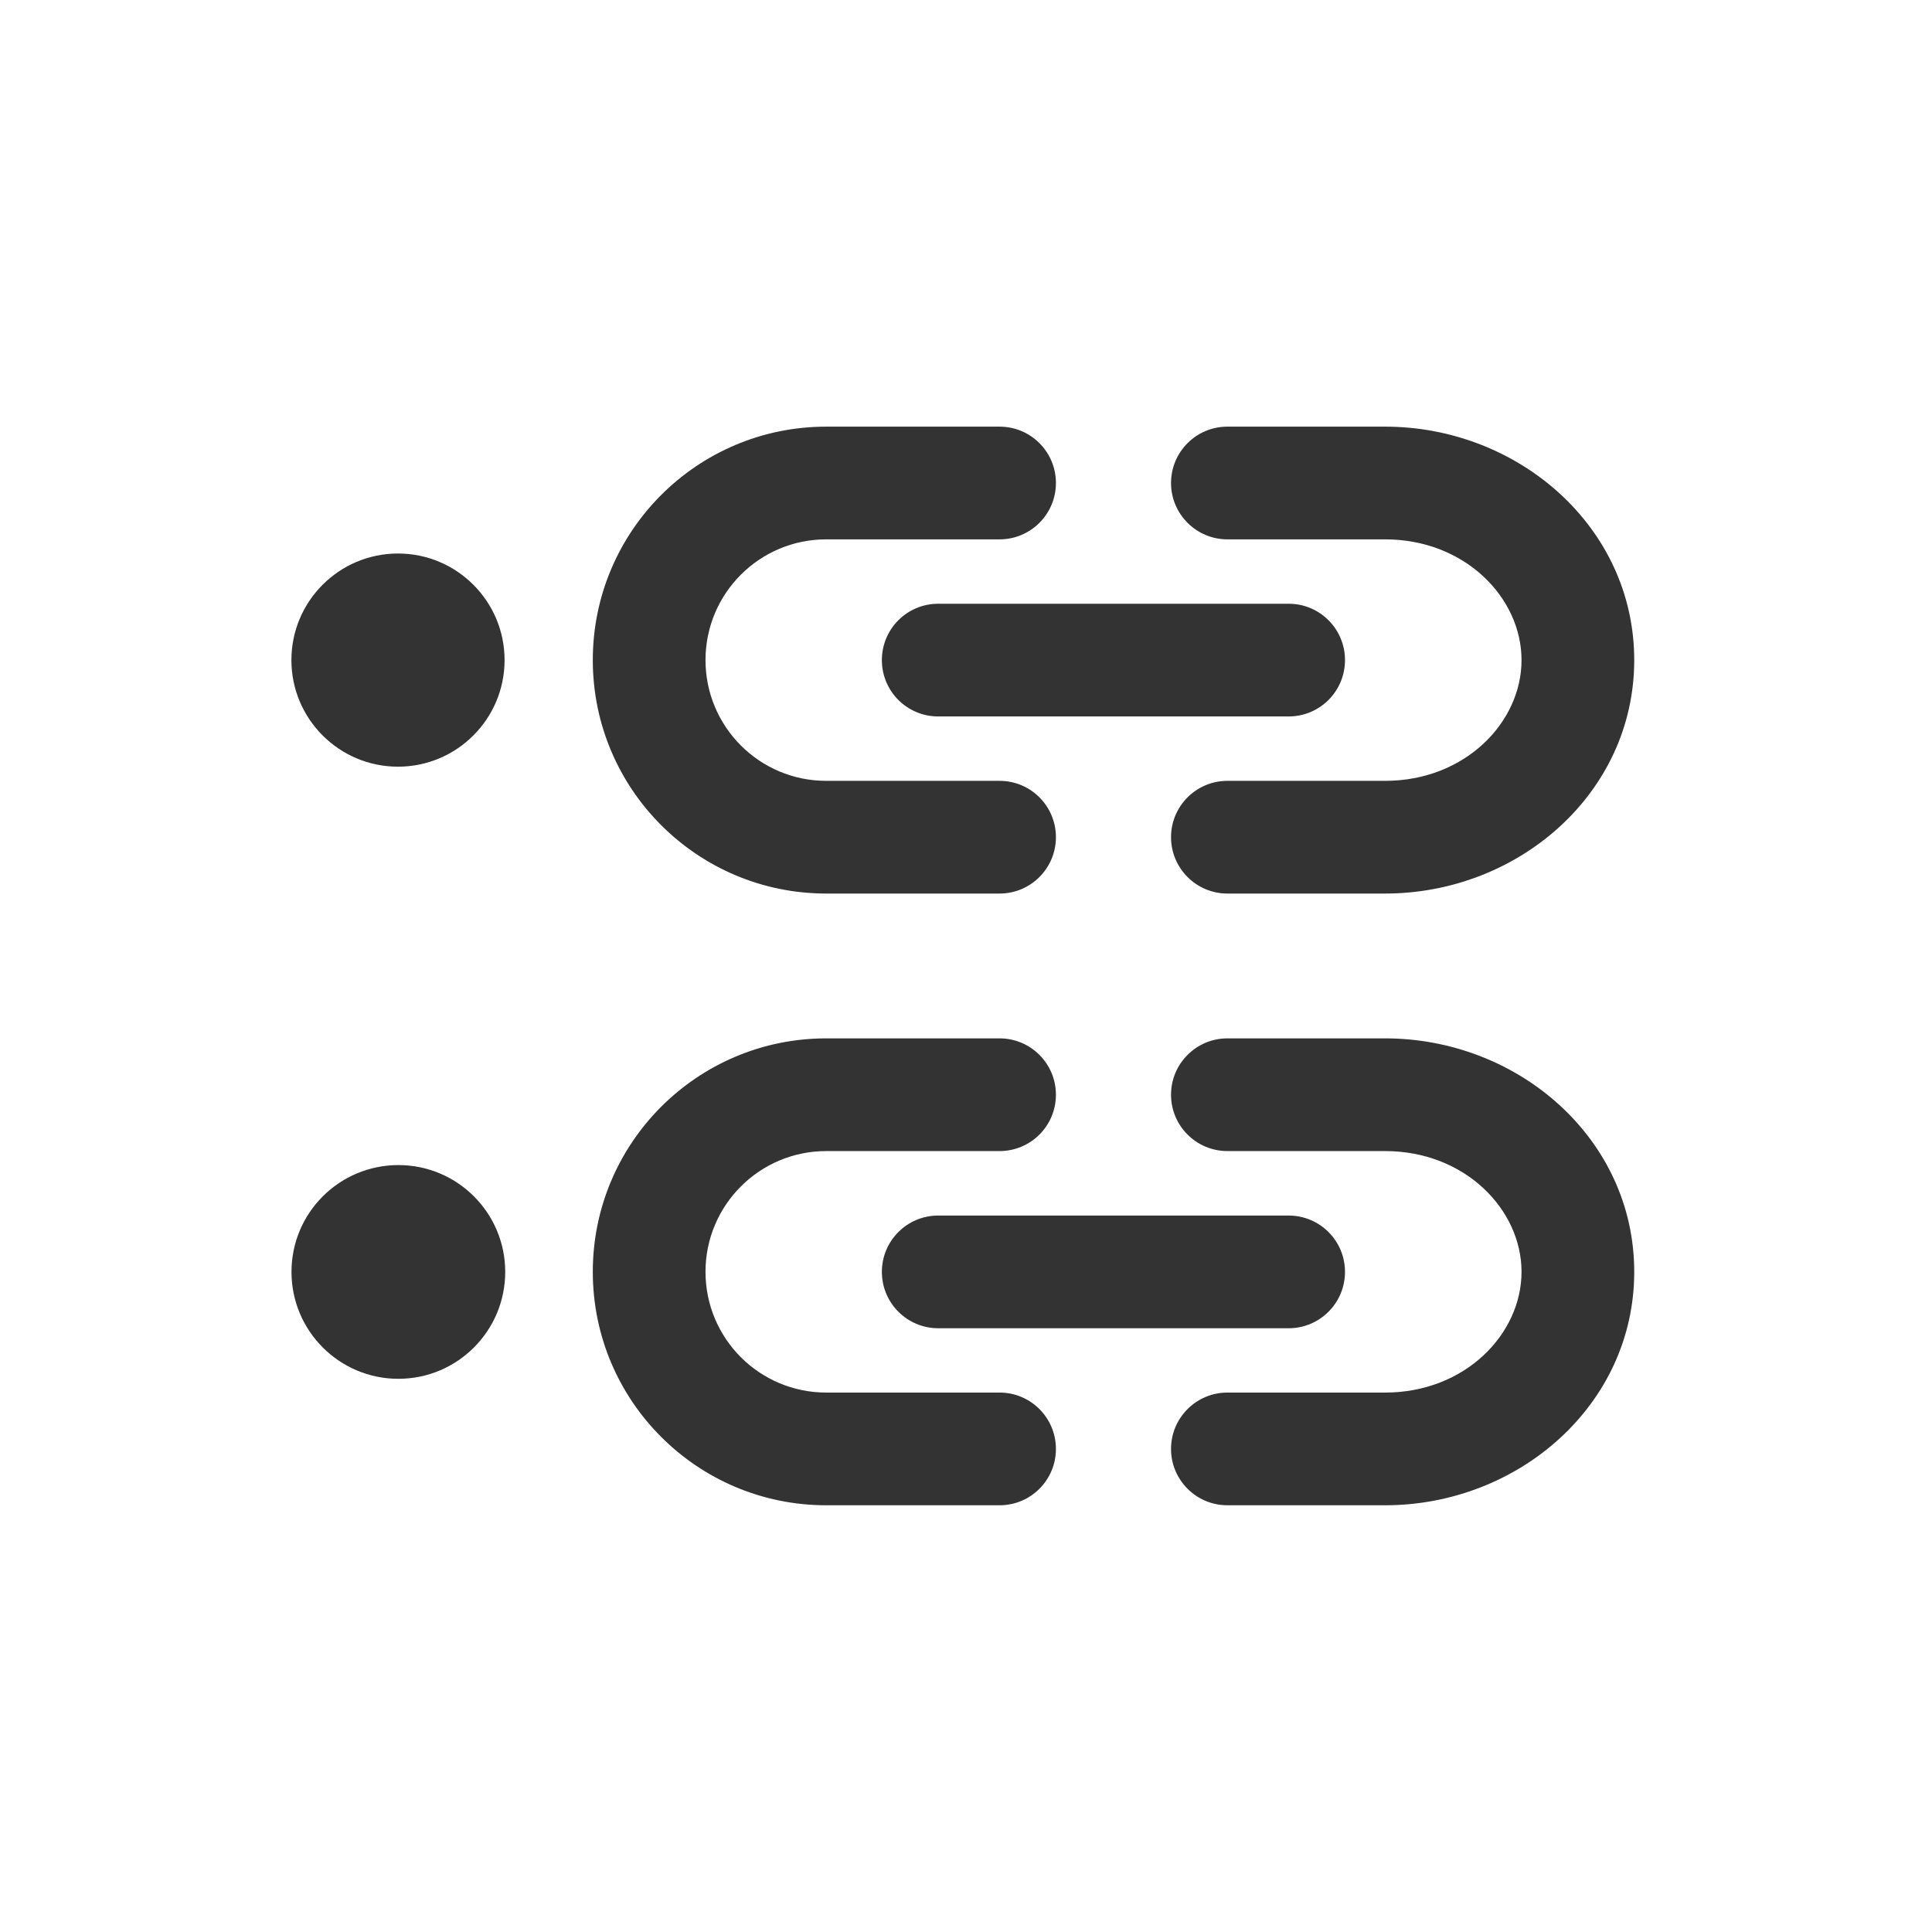 <svg width="24" height="24" viewBox="0 0 24 24" fill="none" xmlns="http://www.w3.org/2000/svg">
<path d="M10.264 5.3C8.662 5.3 7.364 6.598 7.364 8.2C7.364 9.801 8.662 11.1 10.264 11.1H12.417C12.804 11.1 13.117 10.786 13.117 10.4C13.117 10.013 12.804 9.7 12.417 9.7H10.264C9.435 9.7 8.764 9.028 8.764 8.2C8.764 7.371 9.435 6.7 10.264 6.7H12.417C12.804 6.7 13.117 6.386 13.117 6C13.117 5.613 12.804 5.3 12.417 5.3H10.264Z" fill="#333333"/>
<path d="M4.944 6.876C4.213 6.876 3.62 7.469 3.62 8.2C3.62 8.931 4.213 9.524 4.944 9.524C5.675 9.524 6.268 8.931 6.268 8.2C6.268 7.469 5.675 6.876 4.944 6.876Z" fill="#333333"/>
<path d="M10.955 8.2C10.955 7.813 11.268 7.5 11.655 7.5H16.008C16.395 7.5 16.708 7.813 16.708 8.2C16.708 8.587 16.395 8.9 16.008 8.9H11.655C11.268 8.9 10.955 8.587 10.955 8.2Z" fill="#333333"/>
<path d="M14.547 6C14.547 5.613 14.861 5.3 15.247 5.3H17.206C18.858 5.3 20.301 6.544 20.301 8.2C20.301 9.856 18.858 11.1 17.206 11.1H15.247C14.861 11.1 14.547 10.786 14.547 10.4C14.547 10.013 14.861 9.7 15.247 9.7H17.206C18.199 9.7 18.901 8.974 18.901 8.2C18.901 7.426 18.199 6.7 17.206 6.7H15.247C14.861 6.7 14.547 6.386 14.547 6Z" fill="#333333"/>
<path d="M3.621 15.8C3.621 15.067 4.215 14.473 4.949 14.473C5.682 14.473 6.276 15.067 6.276 15.8C6.276 16.533 5.682 17.128 4.949 17.128C4.215 17.128 3.621 16.533 3.621 15.8Z" fill="#333333"/>
<path d="M11.655 15.1C11.268 15.1 10.955 15.413 10.955 15.8C10.955 16.186 11.268 16.5 11.655 16.5H16.008C16.395 16.5 16.708 16.186 16.708 15.8C16.708 15.413 16.395 15.1 16.008 15.1H11.655Z" fill="#333333"/>
<path d="M7.364 15.799C7.364 14.198 8.662 12.899 10.264 12.899H12.417C12.804 12.899 13.117 13.213 13.117 13.599C13.117 13.986 12.804 14.299 12.417 14.299H10.264C9.435 14.299 8.764 14.971 8.764 15.799C8.764 16.628 9.435 17.299 10.264 17.299H12.417C12.804 17.299 13.117 17.613 13.117 17.999C13.117 18.386 12.804 18.699 12.417 18.699H10.264C8.662 18.699 7.364 17.401 7.364 15.799Z" fill="#333333"/>
<path d="M15.247 12.899C14.861 12.899 14.547 13.213 14.547 13.599C14.547 13.986 14.861 14.299 15.247 14.299H17.206C18.199 14.299 18.901 15.026 18.901 15.799C18.901 16.573 18.199 17.299 17.206 17.299H15.247C14.861 17.299 14.547 17.613 14.547 17.999C14.547 18.386 14.861 18.699 15.247 18.699H17.206C18.858 18.699 20.301 17.456 20.301 15.799C20.301 14.143 18.858 12.899 17.206 12.899H15.247Z" fill="#333333"/>
</svg>
